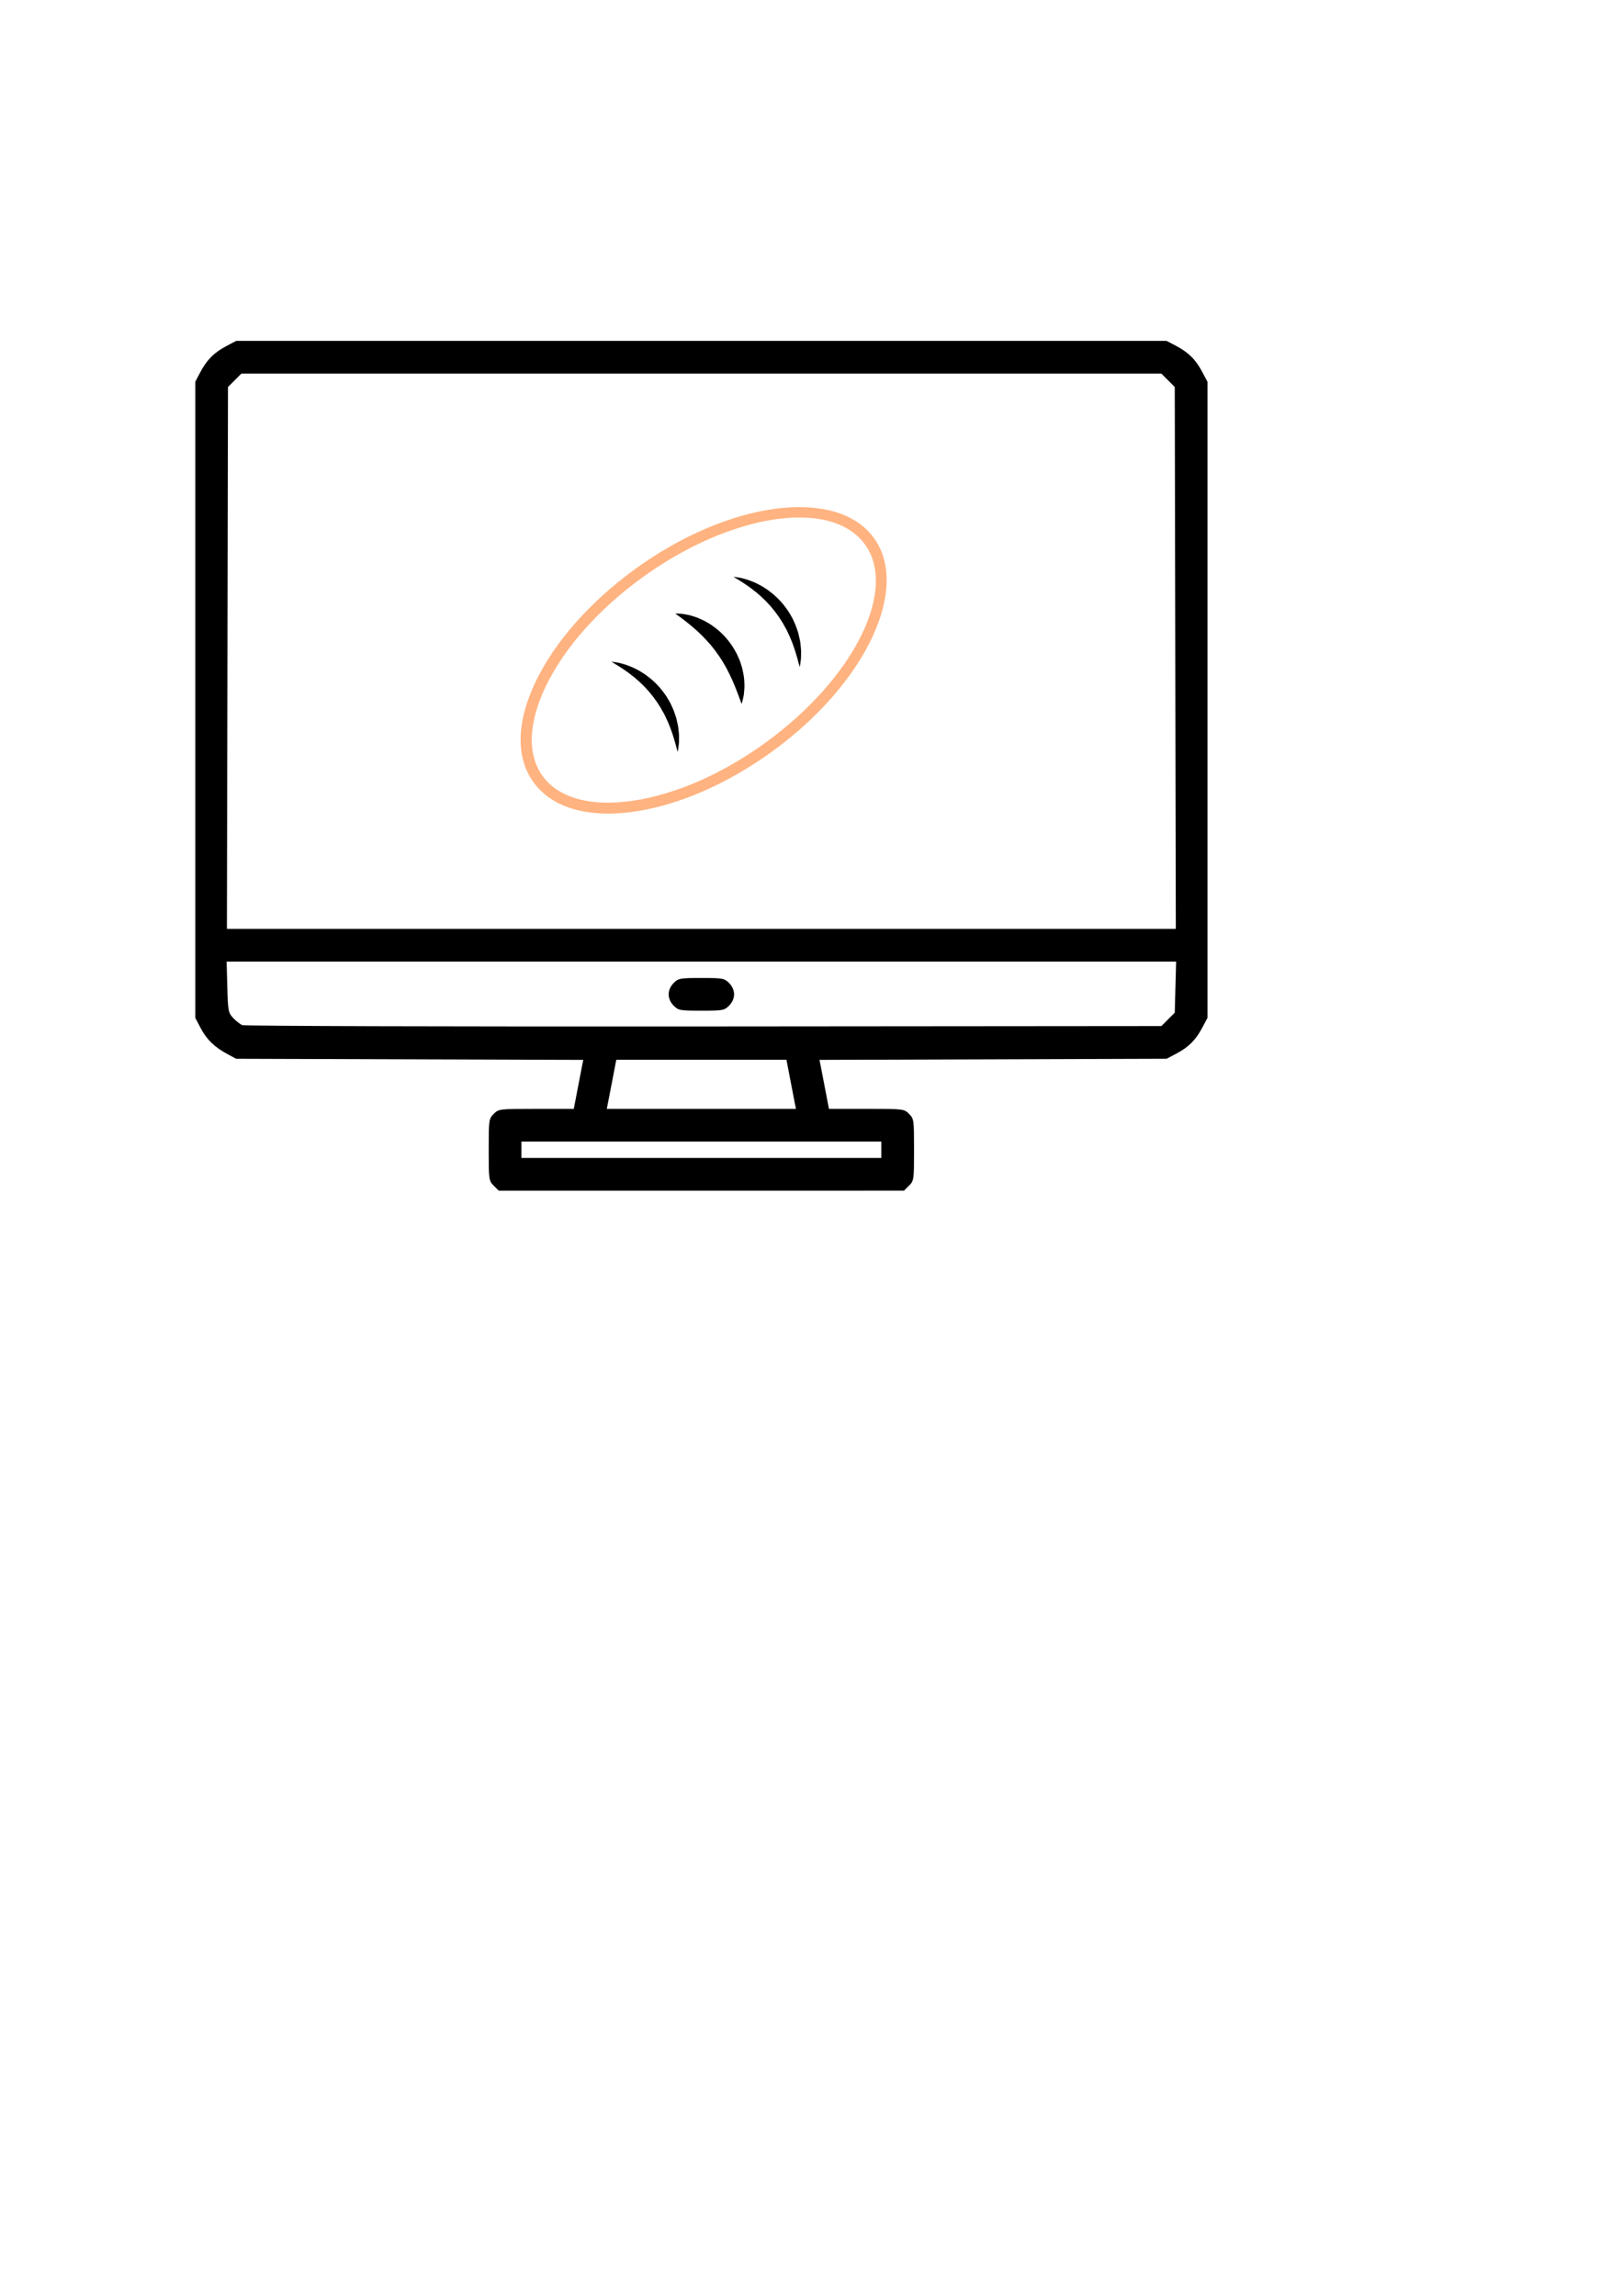 <?xml version="1.0" encoding="UTF-8" standalone="no"?>
<!-- Created with Inkscape (http://www.inkscape.org/) -->

<svg
   width="210mm"
   height="297mm"
   viewBox="0 0 210 297"
   version="1.1"
   id="svg5"
   xml:space="preserve"
   inkscape:version="1.2-rc (6364d40632, 2022-05-08)"
   sodipodi:docname="panko.svg"
   xmlns:inkscape="http://www.inkscape.org/namespaces/inkscape"
   xmlns:sodipodi="http://sodipodi.sourceforge.net/DTD/sodipodi-0.dtd"
   xmlns="http://www.w3.org/2000/svg"
   xmlns:svg="http://www.w3.org/2000/svg"><sodipodi:namedview
     id="namedview7"
     pagecolor="#ffffff"
     bordercolor="#999999"
     borderopacity="1"
     inkscape:showpageshadow="0"
     inkscape:pageopacity="0"
     inkscape:pagecheckerboard="0"
     inkscape:deskcolor="#d1d1d1"
     inkscape:document-units="mm"
     showgrid="false"
     inkscape:zoom="0.76969697"
     inkscape:cx="147.46063"
     inkscape:cy="318.95669"
     inkscape:window-width="1920"
     inkscape:window-height="1051"
     inkscape:window-x="-9"
     inkscape:window-y="-9"
     inkscape:window-maximized="1"
     inkscape:current-layer="layer1" /><defs
     id="defs2" /><g
     inkscape:label="Capa 1"
     inkscape:groupmode="layer"
     id="layer1"><path
       style="fill:#000000;stroke-width:0.265"
       d="m 63.883,153.384 c -0.632,-0.632 -0.649,-0.756 -0.649,-4.642 0,-3.886 0.017,-4.01 0.649,-4.642 0.642,-0.642 0.702,-0.649 5.505,-0.649 h 4.856 l 0.469,-2.447 c 0.258,-1.346 0.533,-2.772 0.612,-3.169 l 0.144,-0.722 -22.455,-0.072 -22.455,-0.072 -1.089,-0.583 c -1.698,-0.909 -2.712,-1.883 -3.488,-3.354 l -0.715,-1.355 V 90.533 49.391 l 0.624,-1.191 c 0.852,-1.625 1.779,-2.566 3.344,-3.398 l 1.323,-0.703 H 90.75 150.943 l 1.191,0.624 c 1.625,0.852 2.566,1.779 3.398,3.344 l 0.703,1.323 v 41.143 41.143 l -0.703,1.323 c -0.832,1.566 -1.773,2.492 -3.398,3.344 l -1.191,0.624 -22.455,0.072 -22.455,0.072 0.144,0.722 c 0.079,0.397 0.355,1.823 0.612,3.169 l 0.469,2.447 h 4.856 c 4.802,0 4.863,0.007 5.505,0.649 0.632,0.632 0.649,0.756 0.649,4.642 0,3.886 -0.017,4.01 -0.649,4.642 l -0.649,0.649 H 90.75 64.532 Z m 50.151,-4.642 v -1.058 H 90.75 67.467 V 148.742 149.8 H 90.75 114.033 Z m -11.191,-6.019 c -0.08,-0.4 -0.356,-1.829 -0.614,-3.175 L 101.76,137.1 H 90.75 79.74 l -0.469,2.447 c -0.258,1.346 -0.534,2.775 -0.614,3.175 L 78.513,143.45 H 90.75 102.987 Z m 48.294,-10.852 0.865,-0.864 0.088,-3.303 0.088,-3.303 H 90.75 29.324 l 0.088,3.287 c 0.082,3.079 0.13,3.332 0.749,3.998 0.364,0.391 0.9,0.81 1.191,0.931 0.291,0.121 27.167,0.197 59.725,0.17 l 59.195,-0.05 z M 87.166,130.101 c -0.409,-0.409 -0.649,-0.952 -0.649,-1.467 0,-0.515 0.24,-1.058 0.649,-1.467 0.611,-0.611 0.821,-0.649 3.584,-0.649 2.763,0 2.972,0.038 3.584,0.649 0.409,0.409 0.649,0.952 0.649,1.467 0,0.516 -0.24,1.058 -0.649,1.467 -0.611,0.611 -0.821,0.649 -3.584,0.649 -2.763,0 -2.972,-0.038 -3.584,-0.649 z m 64.904,-44.986 -0.069,-35.052 -0.865,-0.865 -0.865,-0.865 H 90.75 31.229 l -0.865,0.865 -0.865,0.865 -0.069,35.052 -0.069,35.052 H 90.75 152.139 Z"
       id="path302" /><g
       style="fill:#ffb380"
       id="g878"
       transform="matrix(3.307,0,0,3.307,-32.426,-36.236)"><g
         id="Bread_2_"
         transform="matrix(0.213,0.05,-0.049,0.208,32.085,28.531)"
         style="fill:#ffb380">
	<path
   d="M 56.42,2.889 C 47.713,-4.412 29.686,2.694 16.238,18.729 9.795,26.412 5.321,34.988 3.639,42.877 1.91,50.989 3.33,57.445 7.639,61.059 c 2.321,1.946 5.31,2.924 8.775,2.924 2.965,0 6.281,-0.716 9.826,-2.152 7.475,-3.03 15.14,-8.931 21.582,-16.612 13.45,-16.036 17.307,-35.024 8.599,-42.329 z M 46.289,43.933 c -6.236,7.436 -13.624,13.134 -20.801,16.044 -6.967,2.825 -12.85,2.665 -16.564,-0.451 -3.714,-3.114 -4.896,-8.878 -3.329,-16.232 1.615,-7.575 5.938,-15.843 12.175,-23.279 9.484,-11.309 21.197,-18.076 29.808,-18.076 2.957,0 5.548,0.798 7.557,2.483 7.863,6.595 3.895,24.319 -8.846,39.511 z"
   id="path859"
   style="fill:#ffb380" />
	<path
   d="m 31.025,47.389 c -0.097,-0.412 -0.17,-0.896 -0.346,-1.391 -0.179,-0.492 -0.319,-1.059 -0.603,-1.596 -0.251,-0.554 -0.525,-1.14 -0.9,-1.694 -0.336,-0.579 -0.763,-1.127 -1.195,-1.684 -0.475,-0.521 -0.951,-1.061 -1.502,-1.523 -1.07,-0.958 -2.293,-1.741 -3.519,-2.281 -0.592,-0.313 -1.225,-0.48 -1.795,-0.686 -0.593,-0.15 -1.142,-0.314 -1.672,-0.372 -0.521,-0.086 -0.999,-0.144 -1.435,-0.147 -0.43,-0.021 -0.8,-0.029 -1.099,0.002 -0.602,0.046 -0.947,0.09 -0.947,0.09 0,0 0.327,0.122 0.902,0.303 0.293,0.076 0.626,0.225 1.007,0.354 0.381,0.124 0.8,0.317 1.259,0.498 0.463,0.169 0.928,0.447 1.441,0.657 0.487,0.278 1.013,0.533 1.522,0.856 0.529,0.29 1.018,0.676 1.54,1.022 0.488,0.395 1.013,0.758 1.471,1.201 0.497,0.4 0.917,0.88 1.374,1.312 0.395,0.487 0.859,0.91 1.204,1.406 0.377,0.472 0.722,0.945 1.037,1.408 0.335,0.452 0.577,0.925 0.859,1.337 0.263,0.422 0.462,0.832 0.676,1.185 0.21,0.354 0.363,0.678 0.5,0.943 0.275,0.53 0.452,0.836 0.452,0.836 0,0 -0.013,-0.344 -0.071,-0.951 -0.034,-0.302 -0.054,-0.678 -0.161,-1.087 z"
   id="path861"
   style="fill:#000000" />
	<path
   d="m 40.111,34.618 c -0.156,-0.512 -0.28,-1.097 -0.538,-1.662 -0.234,-0.578 -0.506,-1.182 -0.866,-1.766 -0.324,-0.608 -0.766,-1.168 -1.201,-1.748 -0.48,-0.543 -0.969,-1.098 -1.534,-1.576 -1.103,-0.981 -2.37,-1.778 -3.642,-2.303 -0.621,-0.294 -1.271,-0.459 -1.864,-0.644 -0.618,-0.121 -1.185,-0.268 -1.731,-0.3 -0.539,-0.053 -1.032,-0.078 -1.481,-0.052 -0.442,0.006 -0.822,0.033 -1.122,0.091 -0.608,0.098 -0.959,0.189 -0.959,0.189 0,0 0.322,0.168 0.891,0.401 0.292,0.103 0.615,0.287 0.985,0.444 0.367,0.153 0.772,0.379 1.213,0.593 0.446,0.196 0.893,0.491 1.382,0.73 0.464,0.299 0.972,0.557 1.453,0.899 0.5,0.306 0.975,0.679 1.475,1.025 0.466,0.393 0.973,0.745 1.414,1.176 0.483,0.385 0.89,0.849 1.342,1.259 0.392,0.465 0.841,0.874 1.198,1.342 0.391,0.441 0.739,0.896 1.071,1.336 0.36,0.423 0.619,0.879 0.924,1.271 0.293,0.399 0.524,0.792 0.766,1.13 0.236,0.341 0.422,0.651 0.585,0.907 0.324,0.513 0.547,0.808 0.547,0.808 0,0 0.033,-0.355 0.024,-0.979 -0.009,-0.311 0.004,-0.7 -0.076,-1.124 -0.068,-0.426 -0.111,-0.928 -0.256,-1.445 z"
   id="path863"
   style="fill:#000000" />
	<path
   d="m 48.789,27.152 c -0.097,-0.412 -0.17,-0.896 -0.346,-1.391 -0.179,-0.492 -0.319,-1.059 -0.603,-1.596 -0.251,-0.554 -0.525,-1.14 -0.9,-1.694 -0.336,-0.579 -0.763,-1.127 -1.195,-1.684 -0.475,-0.52 -0.951,-1.061 -1.502,-1.523 -1.07,-0.958 -2.294,-1.741 -3.519,-2.281 -0.592,-0.313 -1.225,-0.48 -1.795,-0.686 -0.593,-0.15 -1.142,-0.314 -1.672,-0.372 -0.521,-0.086 -0.999,-0.143 -1.435,-0.147 -0.43,-0.021 -0.801,-0.03 -1.099,0.001 -0.602,0.046 -0.948,0.09 -0.948,0.09 0,0 0.327,0.122 0.902,0.303 0.293,0.076 0.626,0.225 1.008,0.354 0.381,0.124 0.8,0.317 1.259,0.498 0.463,0.169 0.927,0.447 1.441,0.657 0.487,0.278 1.013,0.533 1.522,0.856 0.529,0.29 1.018,0.676 1.54,1.023 0.488,0.395 1.013,0.758 1.471,1.201 0.497,0.4 0.917,0.88 1.374,1.312 0.395,0.487 0.859,0.91 1.204,1.406 0.377,0.472 0.722,0.945 1.037,1.408 0.335,0.452 0.577,0.926 0.859,1.337 0.263,0.422 0.463,0.832 0.676,1.185 0.21,0.354 0.363,0.678 0.5,0.943 0.274,0.53 0.452,0.836 0.452,0.836 0,0 -0.013,-0.344 -0.071,-0.951 -0.034,-0.302 -0.054,-0.678 -0.161,-1.087 z"
   id="path865"
   style="fill:#000000" />
</g></g></g></svg>
